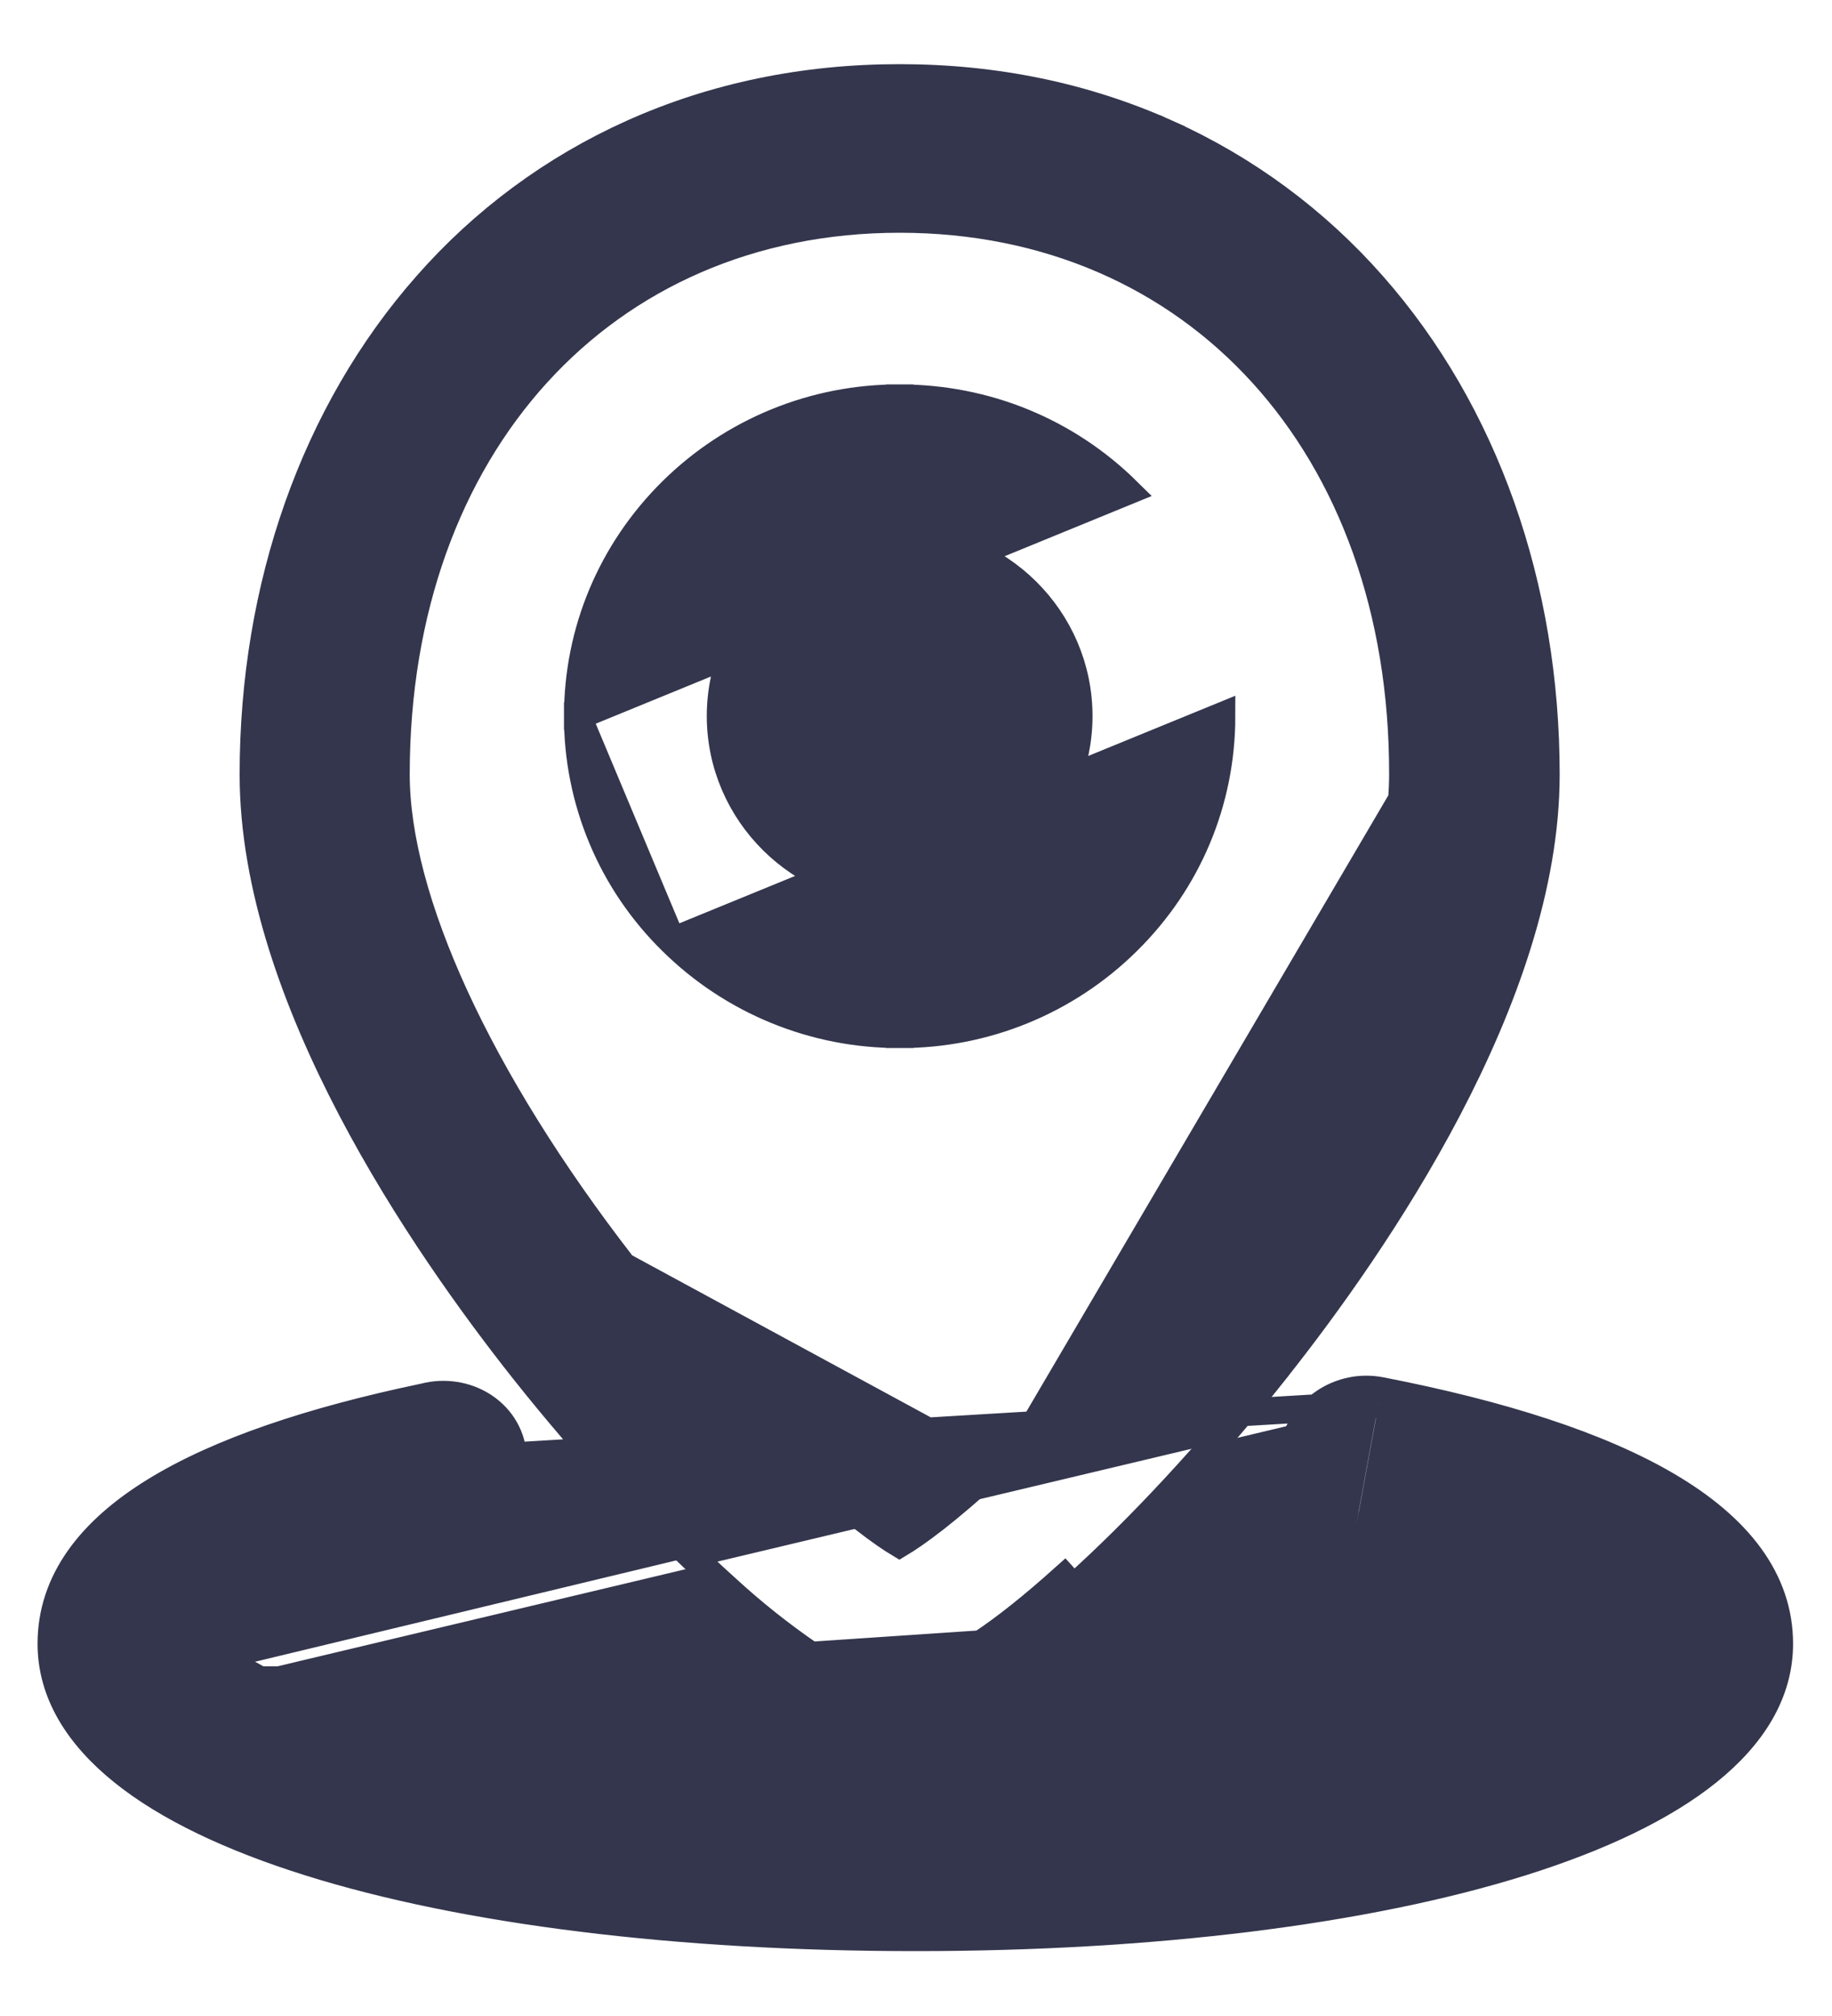 <svg width="20" height="22" viewBox="0 0 20 22" fill="none" xmlns="http://www.w3.org/2000/svg">
  <path d="M2.496 18.311C2.873 18.549 3.423 18.785 4.146 18.989C5.659 19.429 7.792 19.668 10.026 19.668C12.261 19.668 14.359 19.429 15.906 18.989C16.626 18.785 17.177 18.549 17.555 18.311M2.496 18.311L2.578 18.185C2.578 18.185 2.578 18.185 2.577 18.184M2.496 18.311L2.576 18.184C2.577 18.184 2.577 18.184 2.577 18.184M2.496 18.311C2.186 18.107 2.083 18.005 2.083 17.938C2.083 17.667 3.148 17.09 4.936 16.715C5.026 16.699 5.111 16.665 5.187 16.615C5.263 16.564 5.327 16.499 5.375 16.422C5.424 16.345 5.456 16.259 5.469 16.169C5.483 16.079 5.477 15.987 5.452 15.899L15.047 15.325M2.577 18.184C2.938 18.412 3.473 18.644 4.186 18.844L4.187 18.845C5.682 19.279 7.8 19.518 10.026 19.518C12.253 19.518 14.336 19.279 15.865 18.845L15.866 18.845C16.574 18.644 17.109 18.414 17.47 18.187M2.577 18.184C2.425 18.084 2.33 18.013 2.275 17.962C2.259 17.948 2.248 17.937 2.241 17.928C2.243 17.924 2.247 17.92 2.251 17.914C2.273 17.886 2.31 17.849 2.368 17.804C2.484 17.716 2.662 17.612 2.901 17.502C3.379 17.283 4.08 17.048 4.964 16.862C5.074 16.843 5.178 16.801 5.27 16.74C5.363 16.677 5.442 16.597 5.502 16.502C5.562 16.407 5.601 16.301 5.618 16.19C5.633 16.084 5.627 15.976 5.6 15.873C5.554 15.403 5.08 15.128 4.629 15.246C3.405 15.502 2.398 15.837 1.694 16.27C0.988 16.703 0.56 17.253 0.56 17.938C0.56 18.474 0.853 18.941 1.342 19.334C1.829 19.726 2.526 20.055 3.373 20.321C5.068 20.853 7.405 21.142 9.993 21.142C12.58 21.142 14.917 20.853 16.613 20.321C17.46 20.055 18.156 19.726 18.644 19.334C19.133 18.941 19.425 18.474 19.425 17.938C19.425 17.234 18.969 16.667 18.217 16.222C17.465 15.776 16.388 15.433 15.076 15.178M17.47 18.187C17.469 18.188 17.467 18.189 17.466 18.19L17.555 18.311M17.47 18.187C17.472 18.186 17.473 18.185 17.475 18.184L17.555 18.311M17.47 18.187C17.604 18.087 17.69 18.017 17.741 17.966C17.759 17.949 17.77 17.936 17.777 17.927M17.555 18.311C17.829 18.107 17.933 18.005 17.933 17.938C17.933 17.632 16.765 17.02 14.805 16.648M14.805 16.648L14.782 16.796C14.781 16.796 14.78 16.795 14.78 16.795M14.805 16.648C14.717 16.634 14.633 16.602 14.557 16.555C14.482 16.508 14.416 16.447 14.365 16.374C14.314 16.301 14.278 16.219 14.259 16.131C14.24 16.044 14.239 15.954 14.256 15.867C14.272 15.779 14.305 15.695 14.353 15.62C14.401 15.545 14.464 15.48 14.538 15.43C14.612 15.379 14.695 15.344 14.782 15.326C14.87 15.308 14.96 15.308 15.047 15.325M14.805 16.648L14.777 16.795C14.778 16.795 14.779 16.795 14.78 16.795M17.777 17.927C17.782 17.936 17.783 17.94 17.783 17.941C17.783 17.941 17.783 17.94 17.783 17.938C17.783 17.916 17.791 17.907 17.785 17.916C17.784 17.919 17.781 17.922 17.777 17.927ZM17.777 17.927C17.774 17.921 17.768 17.912 17.76 17.901C17.735 17.869 17.693 17.828 17.629 17.779C17.502 17.683 17.306 17.571 17.043 17.455C16.52 17.223 15.75 16.98 14.78 16.795M14.78 16.795C14.673 16.778 14.57 16.74 14.478 16.683C14.386 16.625 14.305 16.549 14.242 16.46C14.18 16.371 14.136 16.27 14.113 16.163C14.09 16.057 14.088 15.947 14.109 15.84C14.128 15.733 14.168 15.63 14.227 15.539C14.286 15.447 14.363 15.368 14.453 15.306C14.543 15.244 14.645 15.201 14.752 15.179C14.859 15.157 14.969 15.157 15.076 15.178M15.076 15.178C15.076 15.178 15.076 15.178 15.076 15.178L15.047 15.325M15.076 15.178C15.076 15.178 15.076 15.178 15.076 15.178L15.047 15.325M8.851 18.066L8.848 18.064C8.522 17.841 8.213 17.595 7.923 17.328C7.205 16.683 6.424 15.841 5.72 14.954C5.172 14.262 4.435 13.245 3.835 12.1C3.236 10.957 2.766 9.673 2.766 8.452C2.766 6.397 3.436 4.498 4.66 3.111C5.28 2.405 6.044 1.84 6.902 1.455L6.902 1.455C7.797 1.053 8.779 0.85 9.821 0.85C10.864 0.85 11.847 1.053 12.741 1.455L12.68 1.591L12.741 1.455C13.598 1.84 14.363 2.405 14.984 3.111C16.209 4.499 16.877 6.397 16.877 8.452C16.877 9.673 16.407 10.956 15.808 12.099C15.208 13.244 14.472 14.261 13.923 14.953L13.923 14.954C13.219 15.841 12.438 16.685 11.72 17.328C11.72 17.328 11.72 17.328 11.72 17.328L11.62 17.217C11.279 17.523 10.975 17.766 10.71 17.941L8.851 18.066ZM8.851 18.066C9.222 18.31 9.526 18.436 9.821 18.436C10.12 18.436 10.424 18.31 10.793 18.066L8.851 18.066ZM10.855 16.014C11.57 15.333 12.233 14.599 12.836 13.817L12.836 13.816C14.427 11.765 15.315 9.808 15.315 8.45V8.45C15.318 6.653 14.749 5.138 13.782 4.075C12.816 3.012 11.444 2.39 9.821 2.39C8.2 2.39 6.828 3.012 5.861 4.075C4.893 5.139 4.323 6.653 4.323 8.45C4.323 9.808 5.211 11.765 6.802 13.816L10.855 16.014ZM10.855 16.014C10.333 16.5 9.993 16.742 9.819 16.846C9.645 16.742 9.304 16.5 8.783 16.013C8.13 15.403 7.427 14.622 6.802 13.816L10.855 16.014ZM7.336 10.271C7.998 10.925 8.891 11.29 9.821 11.287M7.336 10.271L13.336 7.816C13.336 7.816 13.336 7.816 13.336 7.816C13.336 8.744 12.97 9.617 12.307 10.271C11.645 10.926 10.752 11.291 9.821 11.287M7.336 10.271C7.01 9.951 6.75 9.569 6.574 9.148C6.397 8.726 6.306 8.273 6.307 7.816M7.336 10.271L6.307 7.816M9.821 11.287C9.821 11.287 9.821 11.287 9.821 11.287L9.821 11.137L9.822 11.287C9.822 11.287 9.822 11.287 9.821 11.287ZM9.822 4.345C10.76 4.345 11.643 4.706 12.306 5.36L6.307 7.816M9.822 4.345C9.822 4.345 9.822 4.345 9.822 4.345L9.821 4.495V4.345C9.821 4.345 9.822 4.345 9.822 4.345ZM9.822 4.345C8.891 4.341 7.998 4.706 7.336 5.36C6.674 6.015 6.307 6.888 6.307 7.816M6.307 7.816C6.307 7.816 6.307 7.815 6.307 7.815L6.457 7.816H6.307ZM12.955 13.909C14.551 11.85 15.465 9.859 15.465 8.45L10.957 16.123C11.679 15.437 12.347 14.697 12.955 13.909ZM7.866 7.814C7.866 6.752 8.741 5.885 9.821 5.885C10.904 5.885 11.777 6.752 11.777 7.814C11.777 8.875 10.902 9.741 9.821 9.741C8.741 9.741 7.866 8.875 7.866 7.814Z" fill="#34364D" stroke="#34364D" stroke-width="0.3"/>
</svg>
